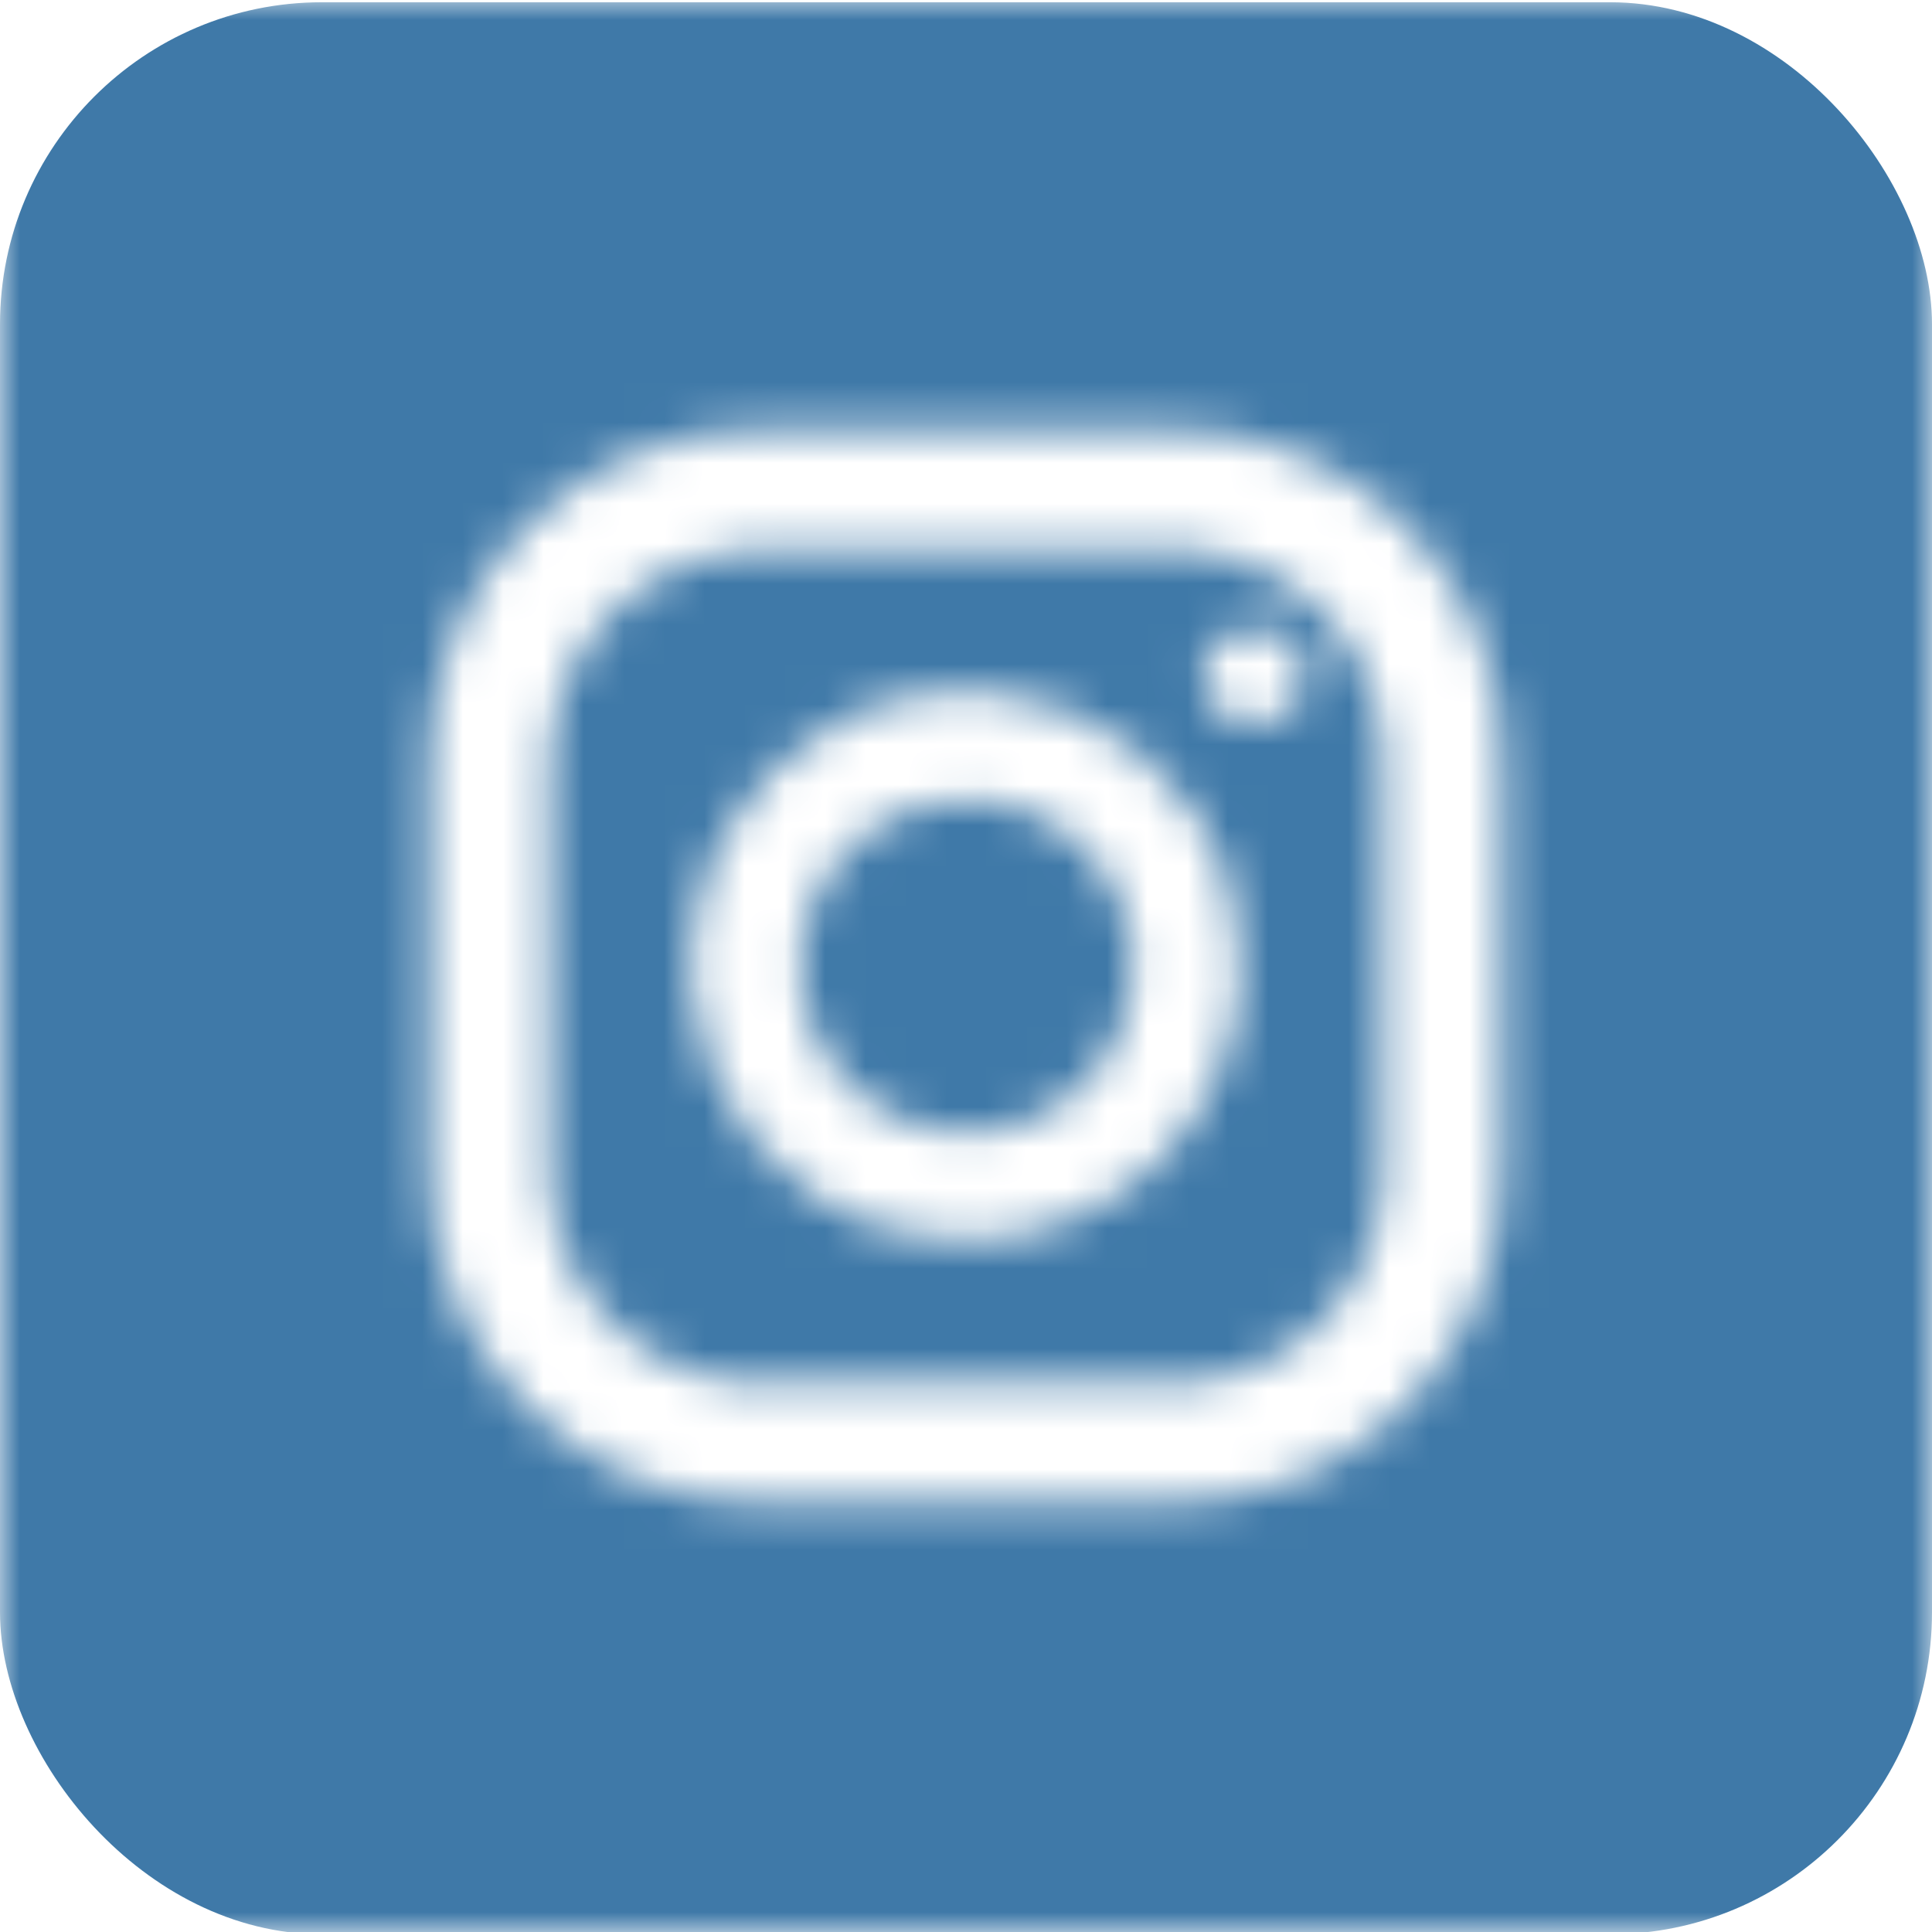 <svg width="48" height="48" viewBox="0 0 48 48" fill="none" xmlns="http://www.w3.org/2000/svg">
<mask id="mask0_549_39" style="mask-type:alpha" maskUnits="userSpaceOnUse" x="0" y="0" width="48" height="48">
<path d="M24 19.867C23.18 19.869 22.379 20.115 21.698 20.573C21.018 21.031 20.489 21.68 20.177 22.439C19.866 23.197 19.786 24.031 19.949 24.835C20.112 25.639 20.509 26.377 21.091 26.955C21.672 27.533 22.413 27.925 23.218 28.083C24.022 28.24 24.856 28.155 25.613 27.839C26.369 27.523 27.015 26.989 27.469 26.306C27.922 25.622 28.163 24.82 28.16 24C28.153 22.901 27.712 21.85 26.932 21.076C26.153 20.301 25.099 19.867 24 19.867Z" fill="#3F79A8"/>
<path d="M28.853 13.653H19.16C18.431 13.629 17.706 13.755 17.028 14.022C16.349 14.29 15.733 14.693 15.217 15.208C14.701 15.723 14.296 16.338 14.027 17.015C13.758 17.693 13.631 18.418 13.653 19.147V28.854C13.614 29.589 13.731 30.325 13.996 31.012C14.261 31.699 14.668 32.323 15.19 32.843C15.712 33.362 16.338 33.766 17.026 34.028C17.715 34.289 18.451 34.402 19.187 34.36C20.787 34.36 22.387 34.36 23.987 34.36C25.587 34.36 27.253 34.36 28.893 34.36C29.62 34.394 30.346 34.276 31.025 34.014C31.704 33.751 32.32 33.35 32.835 32.835C33.349 32.32 33.751 31.704 34.014 31.025C34.276 30.346 34.394 29.62 34.36 28.893C34.36 25.64 34.36 22.387 34.36 19.134C34.394 18.402 34.275 17.672 34.011 16.99C33.746 16.308 33.341 15.688 32.822 15.172C32.303 14.656 31.682 14.254 30.998 13.992C30.315 13.731 29.584 13.615 28.853 13.653ZM24 30.827C22.65 30.827 21.33 30.426 20.207 29.676C19.085 28.926 18.21 27.86 17.693 26.613C17.176 25.365 17.041 23.992 17.304 22.668C17.568 21.344 18.218 20.128 19.173 19.173C20.127 18.218 21.344 17.568 22.668 17.305C23.992 17.041 25.365 17.176 26.612 17.693C27.86 18.21 28.926 19.085 29.676 20.207C30.426 21.33 30.827 22.65 30.827 24C30.82 25.808 30.098 27.541 28.819 28.82C27.541 30.098 25.808 30.82 24 30.827ZM31.16 17.933C31 17.951 30.838 17.934 30.685 17.885C30.531 17.835 30.39 17.754 30.27 17.647C30.151 17.539 30.055 17.408 29.989 17.261C29.924 17.114 29.89 16.954 29.89 16.794C29.89 16.633 29.924 16.473 29.989 16.326C30.055 16.179 30.151 16.048 30.27 15.94C30.39 15.833 30.531 15.752 30.685 15.702C30.838 15.653 31 15.636 31.16 15.653C31.32 15.636 31.482 15.653 31.635 15.702C31.788 15.752 31.93 15.833 32.049 15.94C32.169 16.048 32.265 16.179 32.331 16.326C32.396 16.473 32.43 16.633 32.43 16.794C32.43 16.954 32.396 17.114 32.331 17.261C32.265 17.408 32.169 17.539 32.049 17.647C31.93 17.754 31.788 17.835 31.635 17.885C31.482 17.934 31.32 17.951 31.16 17.933Z" fill="#3F79A8"/>
<path d="M0 0V48H48V0H0ZM37.333 29.053C37.342 30.144 37.134 31.226 36.72 32.236C36.306 33.245 35.695 34.162 34.923 34.933C34.151 35.704 33.233 36.313 32.223 36.725C31.213 37.137 30.131 37.344 29.04 37.333C25.693 37.333 22.373 37.333 19.013 37.333C17.916 37.349 16.827 37.146 15.81 36.734C14.792 36.323 13.867 35.713 13.09 34.939C12.312 34.165 11.697 33.243 11.281 32.227C10.865 31.212 10.656 30.124 10.667 29.027C10.667 25.676 10.667 22.333 10.667 19C10.652 17.901 10.858 16.809 11.273 15.791C11.688 14.773 12.302 13.848 13.08 13.071C13.858 12.294 14.784 11.681 15.803 11.268C16.822 10.855 17.914 10.65 19.013 10.667H28.88C30 10.633 31.116 10.83 32.157 11.244C33.199 11.658 34.144 12.28 34.936 13.073C35.728 13.866 36.349 14.813 36.762 15.855C37.174 16.898 37.368 18.013 37.333 19.133C37.333 20.76 37.333 22.4 37.333 24.04C37.333 25.68 37.333 27.373 37.333 29.053Z" fill="#3F79A8"/>
</mask>
<g mask="url(#mask0_549_39)">
<rect y="0.056" width="48" height="48" rx="8" fill="#3F79A8"/>
</g>
</svg>
